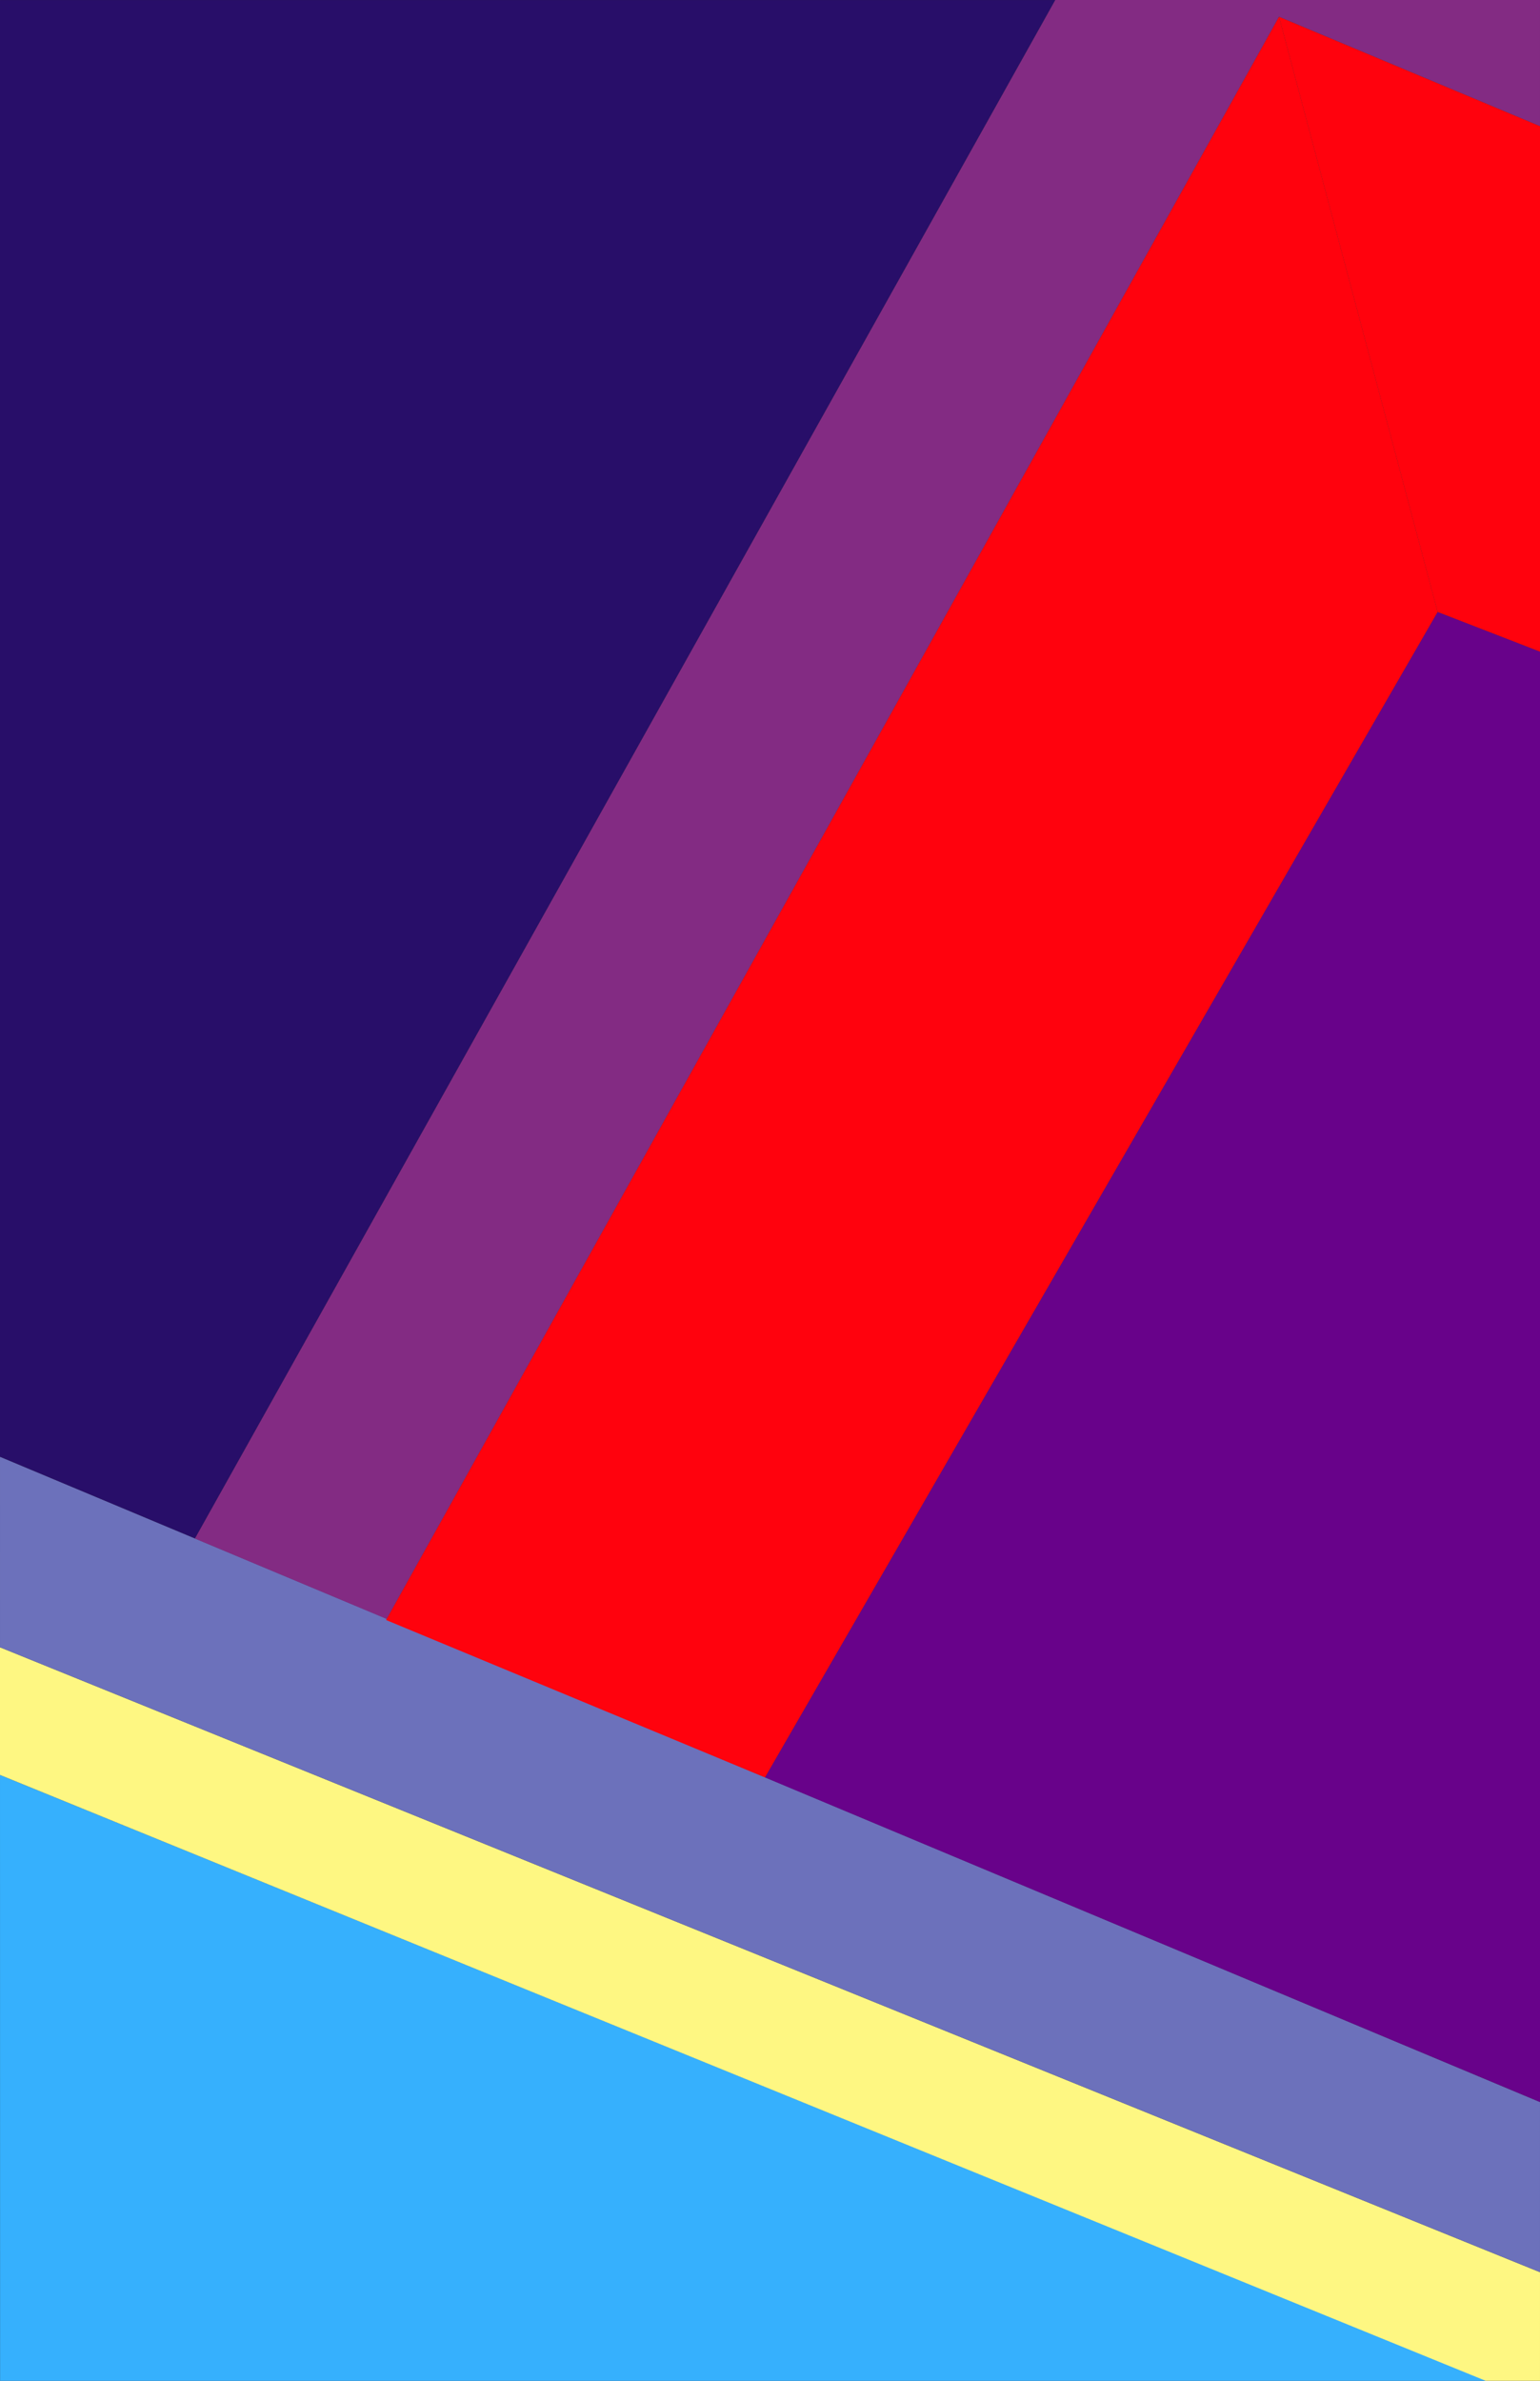 <?xml version="1.0" encoding="UTF-8" standalone="no"?>
<!-- Created with Inkscape (http://www.inkscape.org/) -->

<svg
   width="27.94cm"
   height="43.18cm"
   viewBox="0 0 279.4 431.8"
   version="1.1"
   id="svg110603"
   xml:space="preserve"
   inkscape:version="1.2.2 (b0a8486541, 2022-12-01)"
   sodipodi:docname="FondoFlisolJ.svg"
   xmlns:inkscape="http://www.inkscape.org/namespaces/inkscape"
   xmlns:sodipodi="http://sodipodi.sourceforge.net/DTD/sodipodi-0.dtd"
   xmlns="http://www.w3.org/2000/svg"
   xmlns:svg="http://www.w3.org/2000/svg"><rect x="0" y="0" width="279.4" height="431.8" fill="#333333" stroke="none"/><sodipodi:namedview
     id="namedview110605"
     pagecolor="#ffffff"
     bordercolor="#000000"
     borderopacity="0.25"
     inkscape:showpageshadow="2"
     inkscape:pageopacity="0.0"
     inkscape:pagecheckerboard="0"
     inkscape:deskcolor="#d1d1d1"
     inkscape:document-units="mm"
     showgrid="false"
     inkscape:zoom="0.125"
     inkscape:cx="2440"
     inkscape:cy="568"
     inkscape:window-width="1366"
     inkscape:window-height="699"
     inkscape:window-x="0"
     inkscape:window-y="0"
     inkscape:window-maximized="1"
     inkscape:current-layer="layer1"
     showguides="false" /><defs
     id="defs110600" /><g
     inkscape:label="Capa 1"
     inkscape:groupmode="layer"
     id="layer1"><g
       id="g13323"><path
         style="fill:#36b0fd;fill-opacity:1;stroke-width:0.265"
         d="M 269.713,431.814 H 0.013 L 7.0340855e-4,321.921 Z"
         id="path1789"
         sodipodi:nodetypes="cccc" /><path
         style="fill:#fef782;fill-opacity:1;stroke-width:0.265"
         d="m 269.522,431.801 h 9.877 V 412.108 L 4.8637409e-4,298.767 l -0.001,23.153 z"
         id="path5364"
         sodipodi:nodetypes="cccccc" /><path
         style="fill:#6c71bb;fill-opacity:1;stroke-width:0.265"
         d="M 279.399,412.109 V 381.246 L 4.7756114e-4,264.208 0.002,298.772 Z"
         id="path6876"
         sodipodi:nodetypes="ccccc" /><path
         style="fill:#68028a;fill-opacity:1;stroke-width:0.265"
         d="M 279.4,381.246 V 118.192 l -18.571,-7.201 -122.039,211.378 z"
         id="path7423" /><path
         style="fill:#ff020d;fill-opacity:1;stroke-width:0.265"
         d="M 138.788,322.369 260.829,110.988 232.045,3.025 70.033,293.815 Z"
         id="path8792" /><path
         style="fill:#ff020d;fill-opacity:1;stroke-width:0.265"
         d="M 279.402,118.192 260.83,110.99 232.049,3.031 279.4,22.875 Z"
         id="path10790" /><path
         style="fill:#832b83;fill-opacity:1;stroke-width:0.265"
         d="M 35.349,279.044 70.146,293.627 232.045,3.026 279.399,22.875 V -0.031 h -87.939 z"
         id="path10803" /><path
         style="fill:#280e69;fill-opacity:1;stroke-width:0.265"
         d="M 3.1083333e-4,264.207 35.363,279.022 191.438,0.005 H 8.3973333e-4 Z"
         id="path13313" /></g></g></svg>
